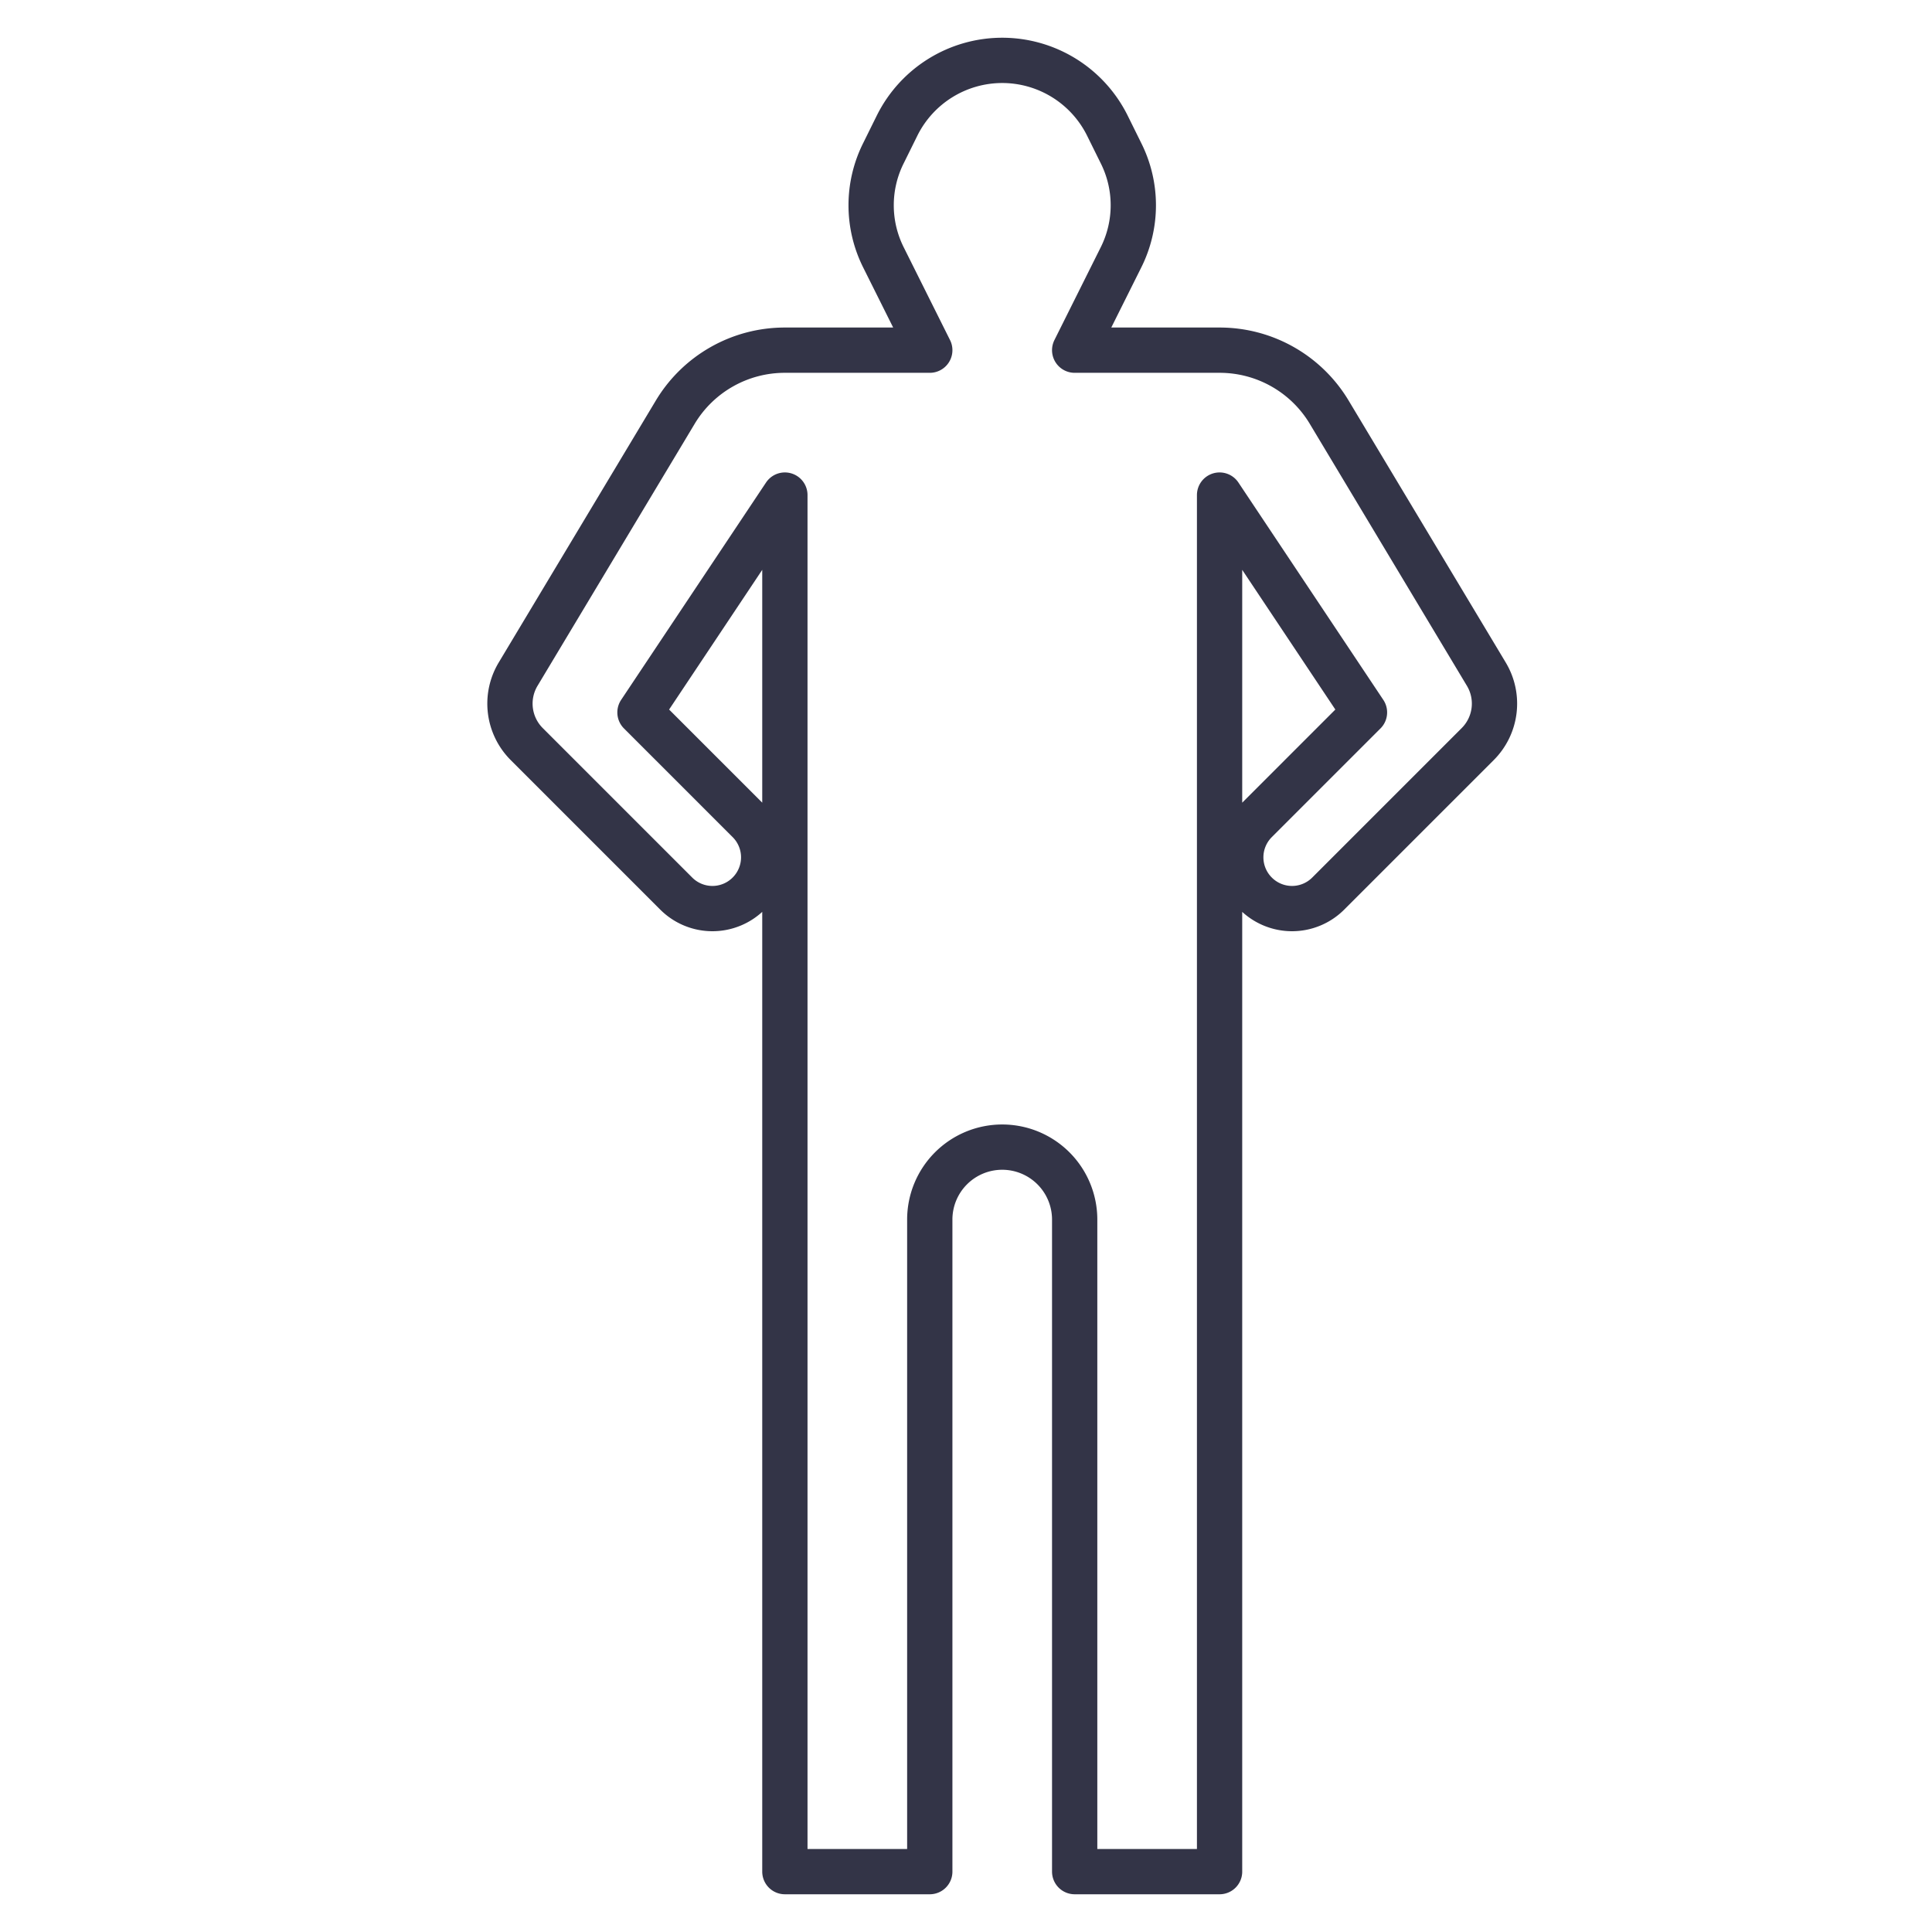 <svg id="Layer_1" data-name="Layer 1" xmlns="http://www.w3.org/2000/svg" viewBox="0 0 128 128"><defs><style>.cls-1{fill:none;stroke:#333447;stroke-linecap:round;stroke-linejoin:round;stroke-width:3px;}</style></defs><title>human</title><path class="cls-1" d="M58.54,10.13l.91-1.84A7.78,7.78,0,0,1,66.4,4h0a7.78,7.78,0,0,1,6.95,4.29l.91,1.84a7.71,7.71,0,0,1,0,6.94L71.2,23.2h9.6a8.46,8.46,0,0,1,7.27,4.12l10.4,17.34a3.79,3.79,0,0,1-.57,4.64L88,59.2a3.39,3.39,0,0,1-4.8,0h0a3.39,3.39,0,0,1,0-4.8l7.2-7.2L80.8,32.8V124H71.2V80.8A4.8,4.8,0,0,0,66.4,76h0a4.8,4.8,0,0,0-4.8,4.8V124H52V32.8L42.4,47.2l7.2,7.2a3.39,3.39,0,0,1,0,4.8h0a3.39,3.39,0,0,1-4.8,0l-9.9-9.9a3.79,3.79,0,0,1-.57-4.64l10.4-17.34A8.46,8.46,0,0,1,52,23.2h9.6l-3.06-6.13A7.71,7.71,0,0,1,58.54,10.13Z"/></svg>